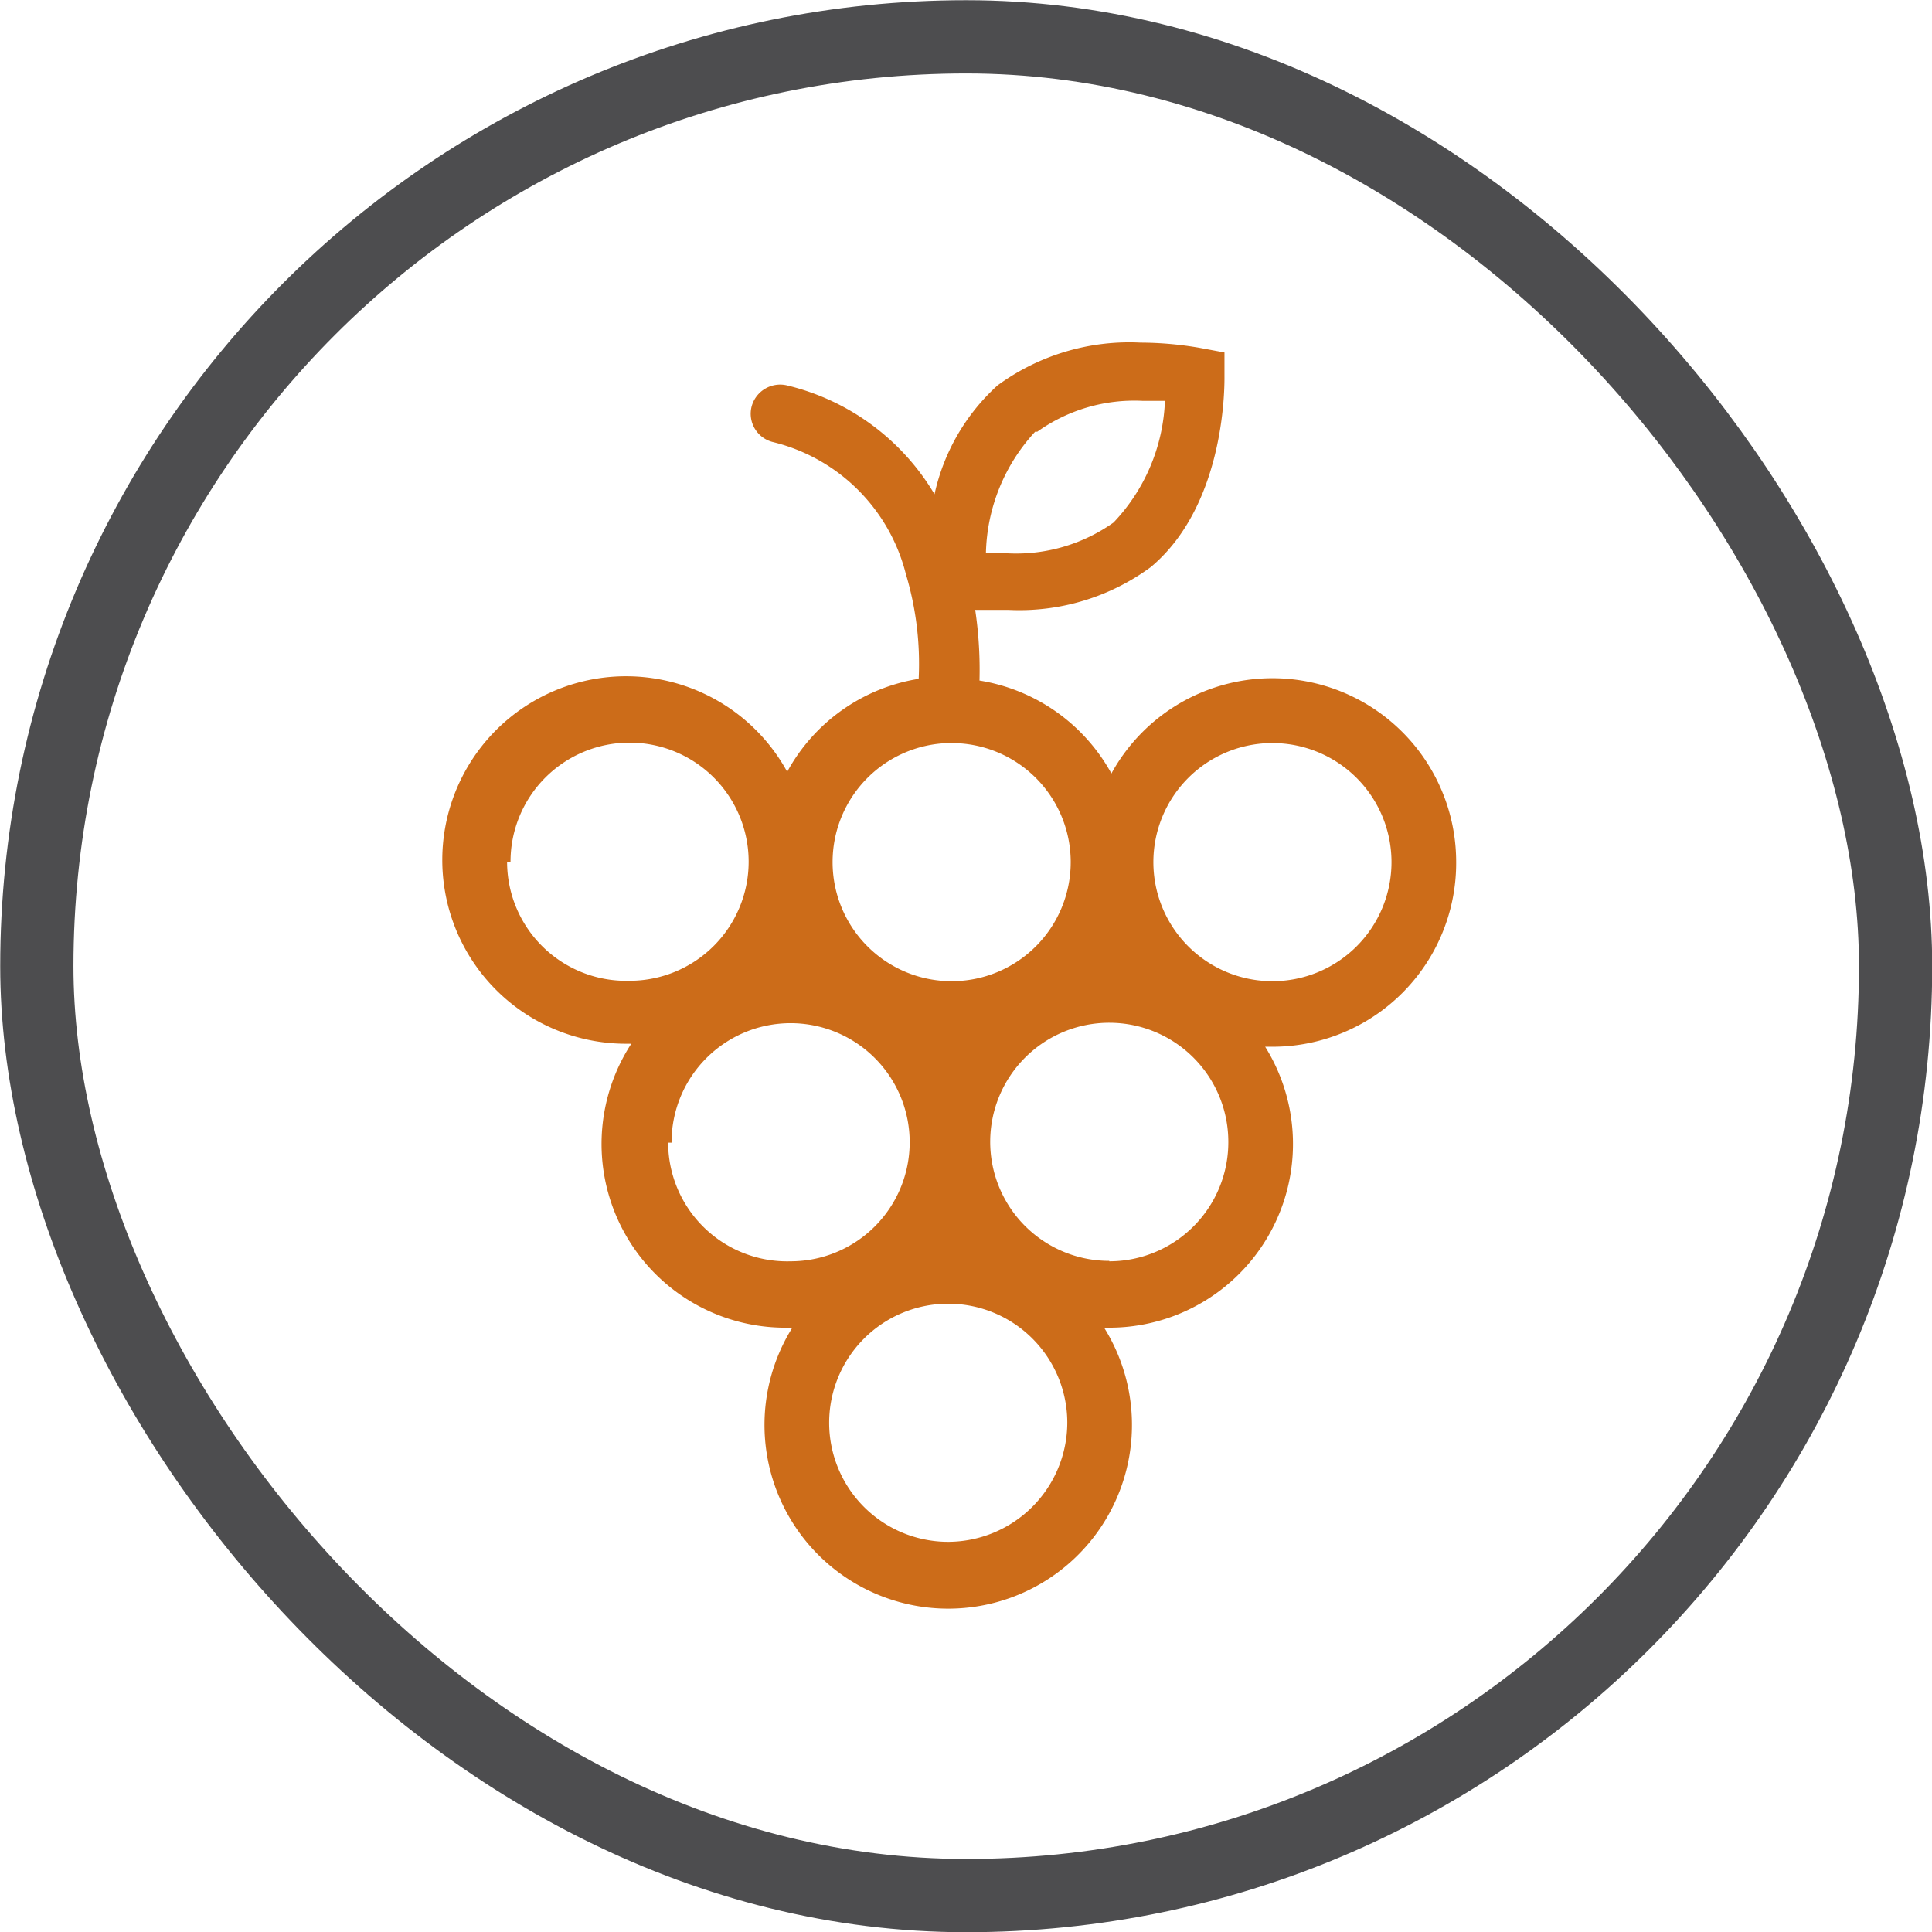 <svg xmlns="http://www.w3.org/2000/svg" viewBox="0 0 45.11 45.11"><defs><style>.cls-1{fill:#cc6c19;}.cls-2{fill:none;stroke:#4d4d4f;stroke-miterlimit:10;stroke-width:1.71px;}</style></defs><title>icono-uvas</title><g id="Layer_2" data-name="Layer 2"><g id="Capa_1" data-name="Capa 1"><path class="cls-1" d="M34,20.12a4.29,4.29,0,0,0-8.05-2.06,4.29,4.29,0,0,0-3.08-2.17,9.48,9.48,0,0,0-.1-1.65c.22,0,.48,0,.77,0a5.18,5.18,0,0,0,3.33-1c1.78-1.49,1.72-4.35,1.72-4.47V8.23L28,8.12A8.2,8.2,0,0,0,26.63,8a5.21,5.21,0,0,0-3.34,1,4.82,4.82,0,0,0-1.47,2.54A5.49,5.49,0,0,0,18.38,9a.69.69,0,0,0-.83.49.68.68,0,0,0,.49.83,4.24,4.24,0,0,1,3.11,3.08,7.29,7.29,0,0,1,.3,2.45,4.27,4.27,0,0,0-3.07,2.17,4.29,4.29,0,1,0-3.76,6.35h.12A4.29,4.29,0,0,0,18.38,31h.12a4.29,4.29,0,1,0,7.28,0h.12a4.29,4.29,0,0,0,3.64-6.56h.12A4.29,4.29,0,0,0,34,20.12Zm-4.29-2.77a2.78,2.78,0,1,1-2.78,2.77A2.78,2.78,0,0,1,29.66,17.35Zm-5.49-7.27a3.9,3.9,0,0,1,2.46-.72l.52,0A4.36,4.36,0,0,1,26,12.2a3.93,3.93,0,0,1-2.46.72l-.52,0A4.31,4.31,0,0,1,24.17,10.08Zm-2,7.27a2.78,2.78,0,1,1-2.78,2.77A2.78,2.78,0,0,1,22.14,17.35Zm-10.3,2.77a2.78,2.78,0,1,1,2.78,2.78A2.78,2.78,0,0,1,11.84,20.12Zm3.76,6.56a2.78,2.78,0,1,1,2.78,2.77A2.78,2.78,0,0,1,15.6,26.68ZM22.14,36a2.78,2.78,0,1,1,2.78-2.78A2.79,2.79,0,0,1,22.14,36Zm3.76-6.56a2.78,2.78,0,1,1,2.78-2.77A2.78,2.78,0,0,1,25.9,29.45Z"/><rect class="cls-2" x="0.86" y="0.86" width="43.4" height="43.4" rx="21.7"/></g></g></svg>